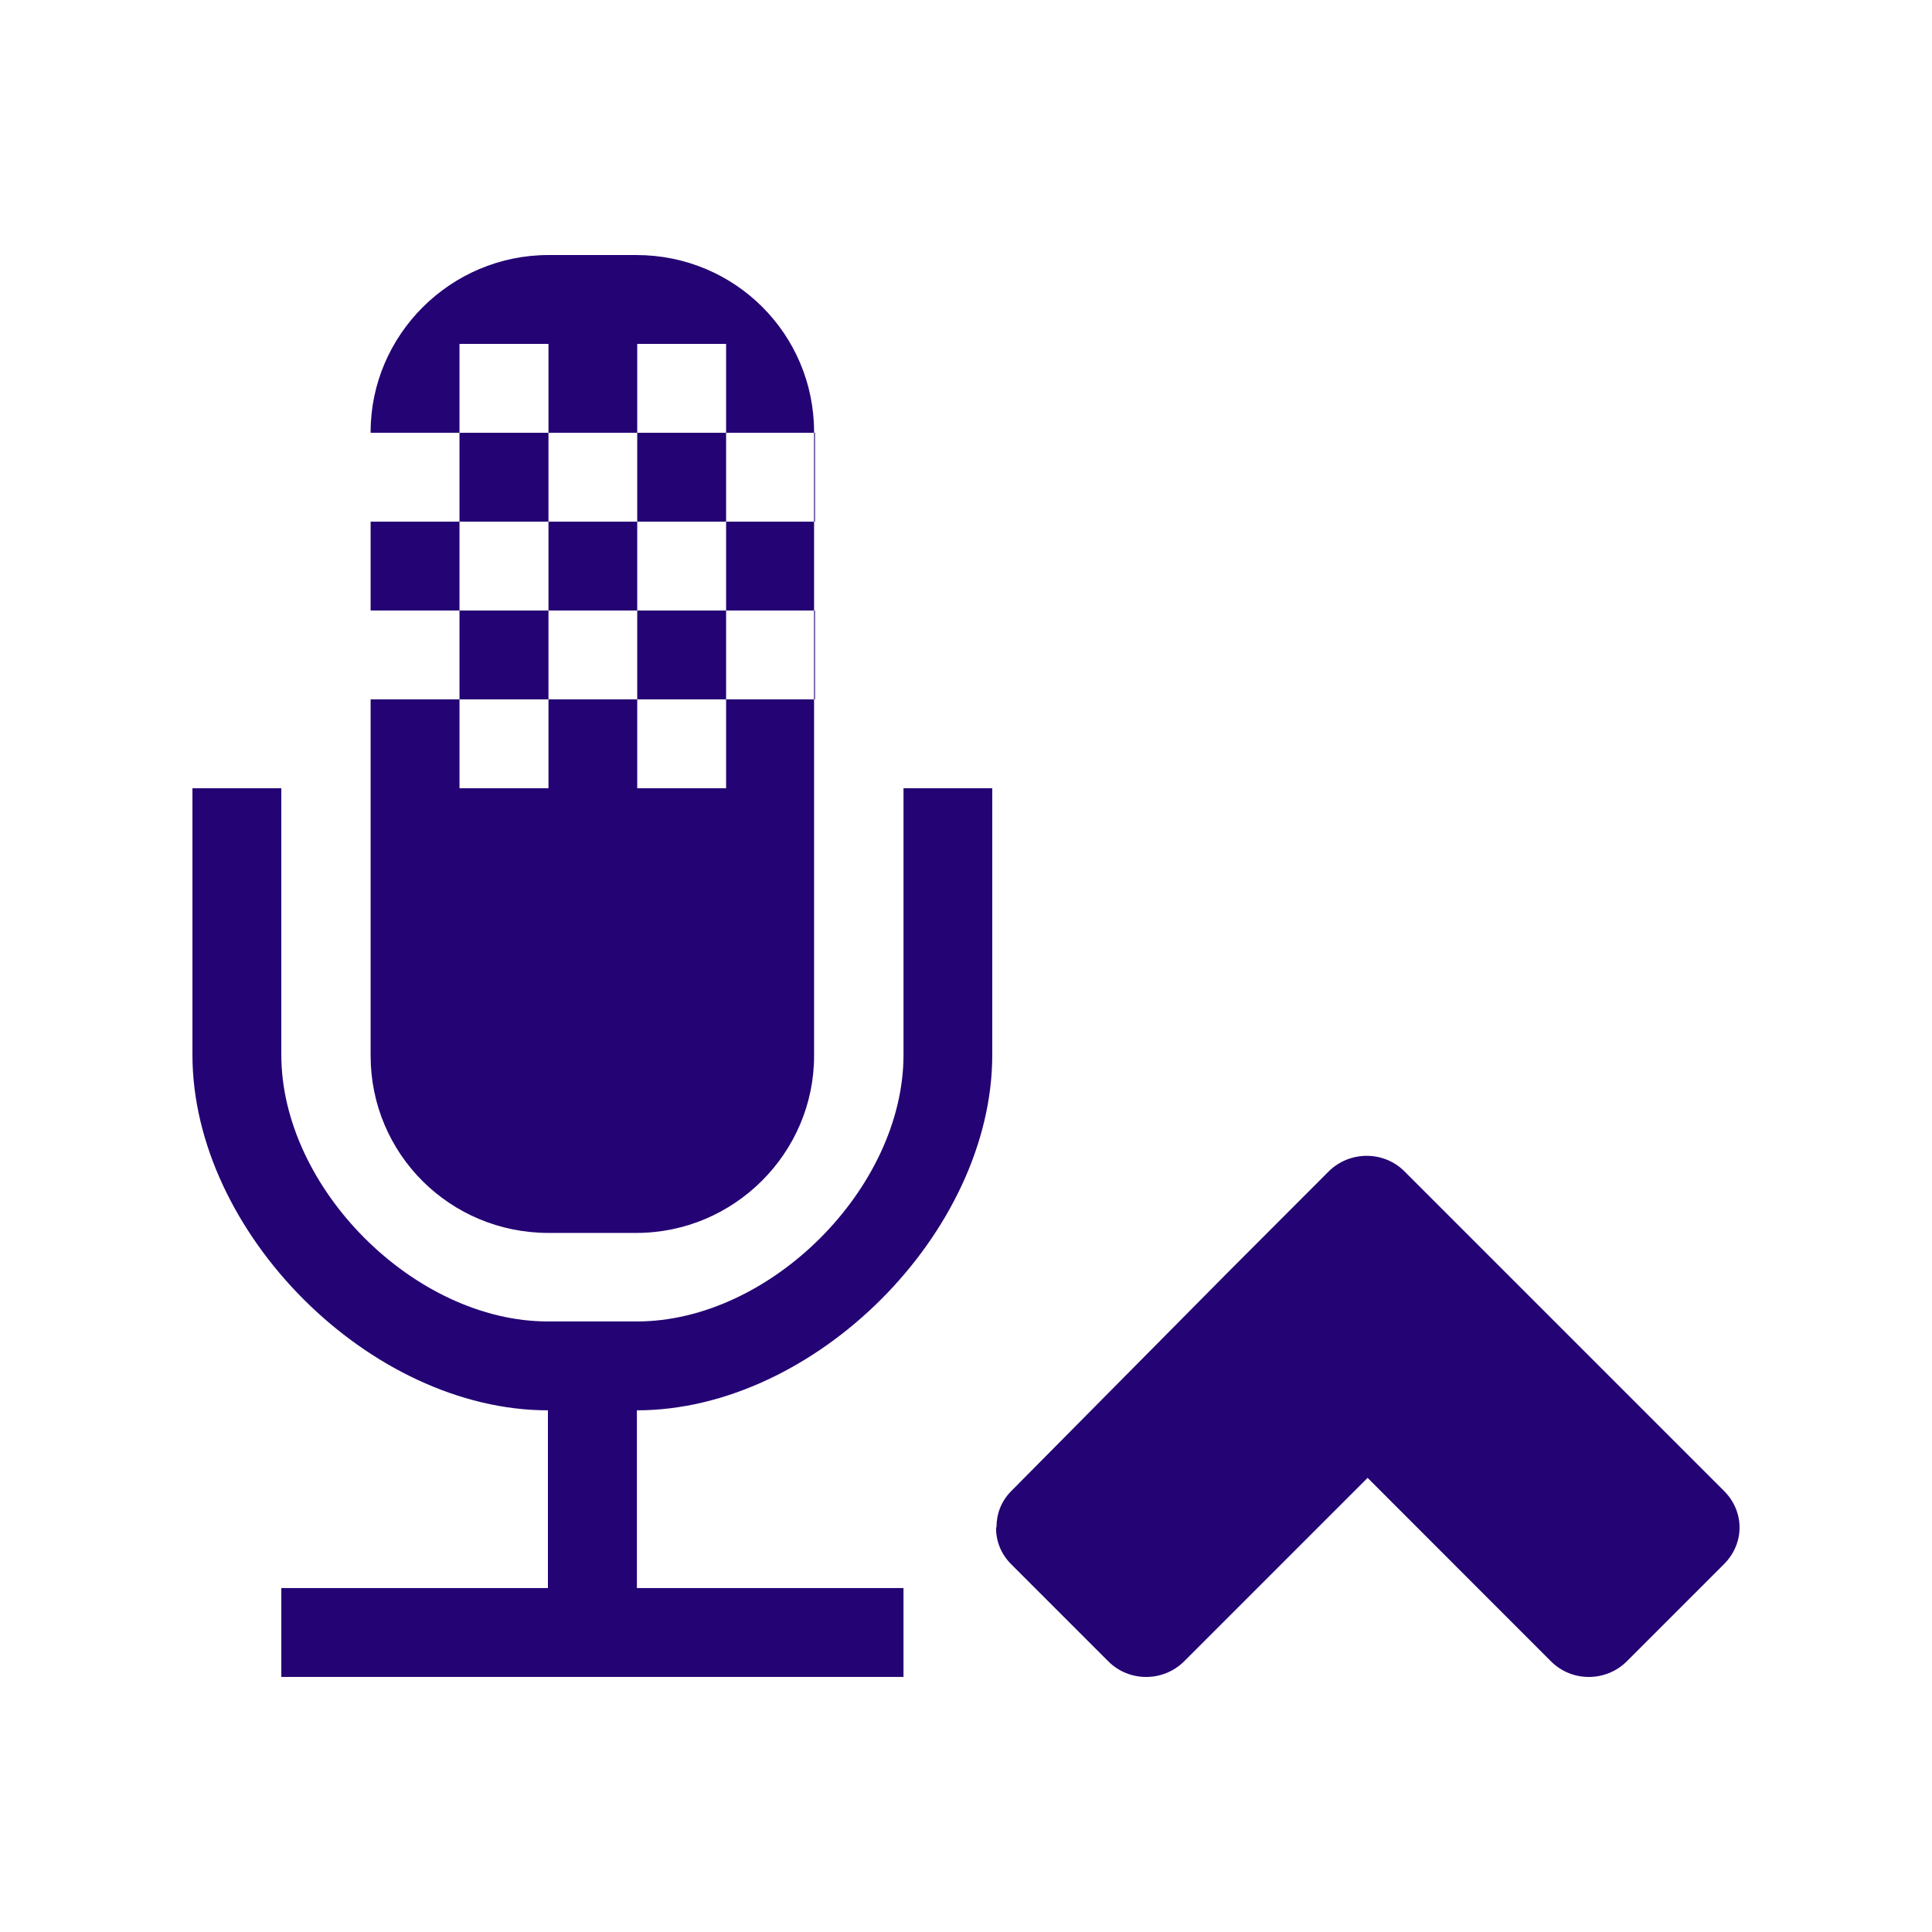 <svg viewBox="0 0 512 512" xmlns="http://www.w3.org/2000/svg">
 <path d="m145.351 67.588c-25.952 0-47.131 21.179-47.131 46.896v.206h23.551v-23.551h23.58v23.551h23.521v-23.551h23.551v23.551h23.315v-.206c0-25.905-20.938-46.896-47.102-46.896zm70.388 47.102v23.551h.235v-23.551zm0 23.551h-23.315v23.551h23.315zm0 23.551v23.551h.235v-23.551zm0 23.551h-23.315v23.551h-23.551v-23.551h-23.521v23.551h-23.58v-23.551h-23.551v94.468c0 25.905 20.967 46.925 47.131 46.925h23.286c25.952 0 47.102-21.209 47.102-46.925zm-93.968 0h23.58v-23.551h-23.58zm0-23.551v-23.551h-23.551v23.551zm0-23.551h23.58v-23.551h-23.58zm23.58 0v23.551h23.521v-23.551zm23.521 0h23.551v-23.551h-23.551zm0 23.551v23.551h23.551v-23.551zm-117.872 47.102v70.653c0 47.1 47.104 94.203 94.203 94.203v47.102h-70.653v23.551h164.886v-23.551h-70.653v-47.102c47.1 0 94.174-47.104 94.174-94.203v-70.653h-23.521v70.653c0 35.325-35.328 70.653-70.653 70.653h-23.58c-35.325 0-70.653-35.328-70.653-70.653v-70.653zm311.195 97.412c-3.636 0-7.285 1.368-10.068 4.121l-26.289 26.318-57.788 58.347c-2.763 2.763-3.974 6.116-3.974 9.715h-.118c0 3.598 1.26 6.951 4.004 9.715l25.759 25.759c5.507 5.507 14.511 5.507 20.077 0l48.633-48.633 48.603 48.633c5.507 5.507 14.511 5.507 20.077 0l25.759-25.759c5.507-5.507 5.507-13.923 0-19.429l-58.907-58.907-25.759-25.759c-2.753-2.753-6.374-4.121-10.009-4.121z" fill="#240374"/>
</svg>
